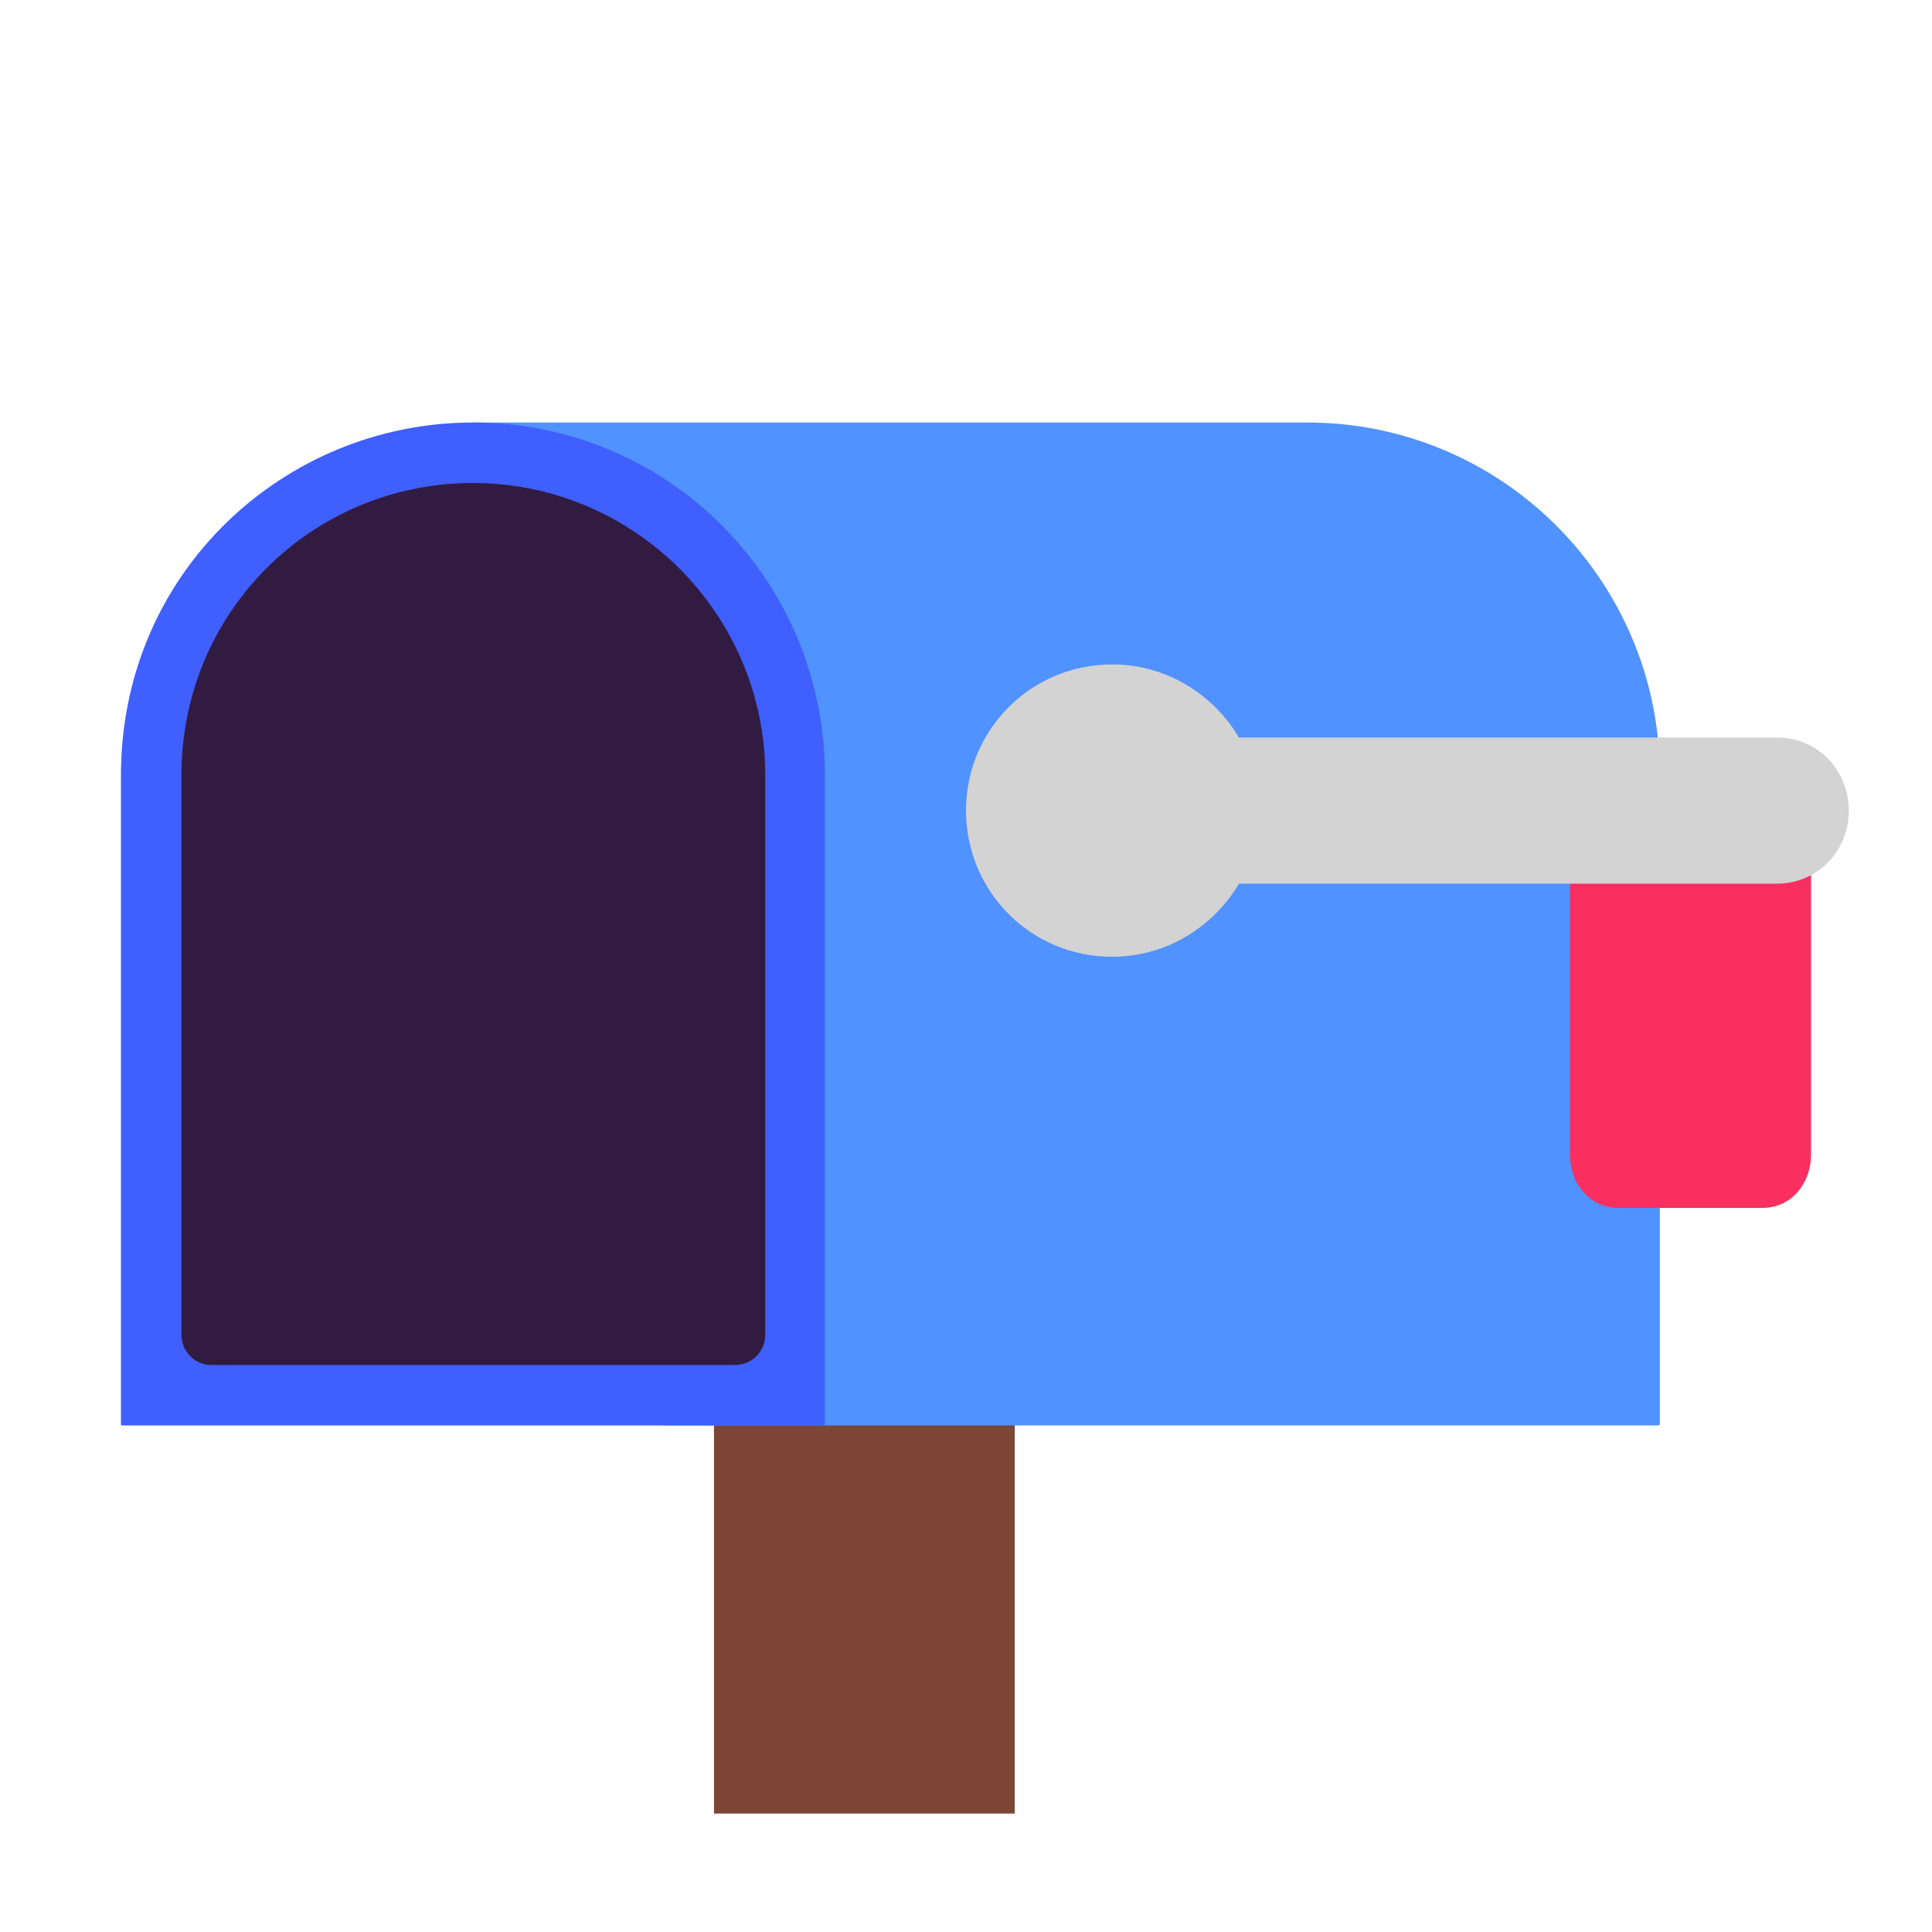 <svg version="1.1" xmlns="http://www.w3.org/2000/svg" viewBox="0 0 2300 2300"><g transform="scale(1,-1) translate(-256, -1869)">
		<path d="M1464-290l0 477-166 101-192-101 0-477 358 0 z" fill="#7D4533"/>
		<path d="M2230 172l2 1 0 773c0 231-187 420-420 420l-993 0 228-1194 1183 0 z" fill="#5092FF"/>
		<path d="M1237 172l1 1 0 773c0 232-186 420-419 420-224 0-419-178-419-420l0-773 1-1 836 0 z" fill="#3F5FFF"/>
		<path d="M1131 244c19 0 36 15 36 36l0 666c0 192-156 348-348 348-191 0-347-153-347-348l0-666c0-19 15-36 36-36l623 0 z" fill="#321B41"/>
		<path d="M2354 431c36 0 58 31 58 63l0 378c0 32-22 63-58 63l-171 0c-36 0-58-31-58-63l0-378c0-32 22-63 58-63l171 0 z" fill="#F92F60"/>
		<path d="M1580 730c64 0 120 35 151 87l640 0c49 0 86 39 86 87 0 46-35 87-86 87l-640 0c-31 52-87 87-151 87-96 0-174-77-174-174 0-96 77-174 174-174 z" fill="#D3D3D3"/>
	</g></svg>
